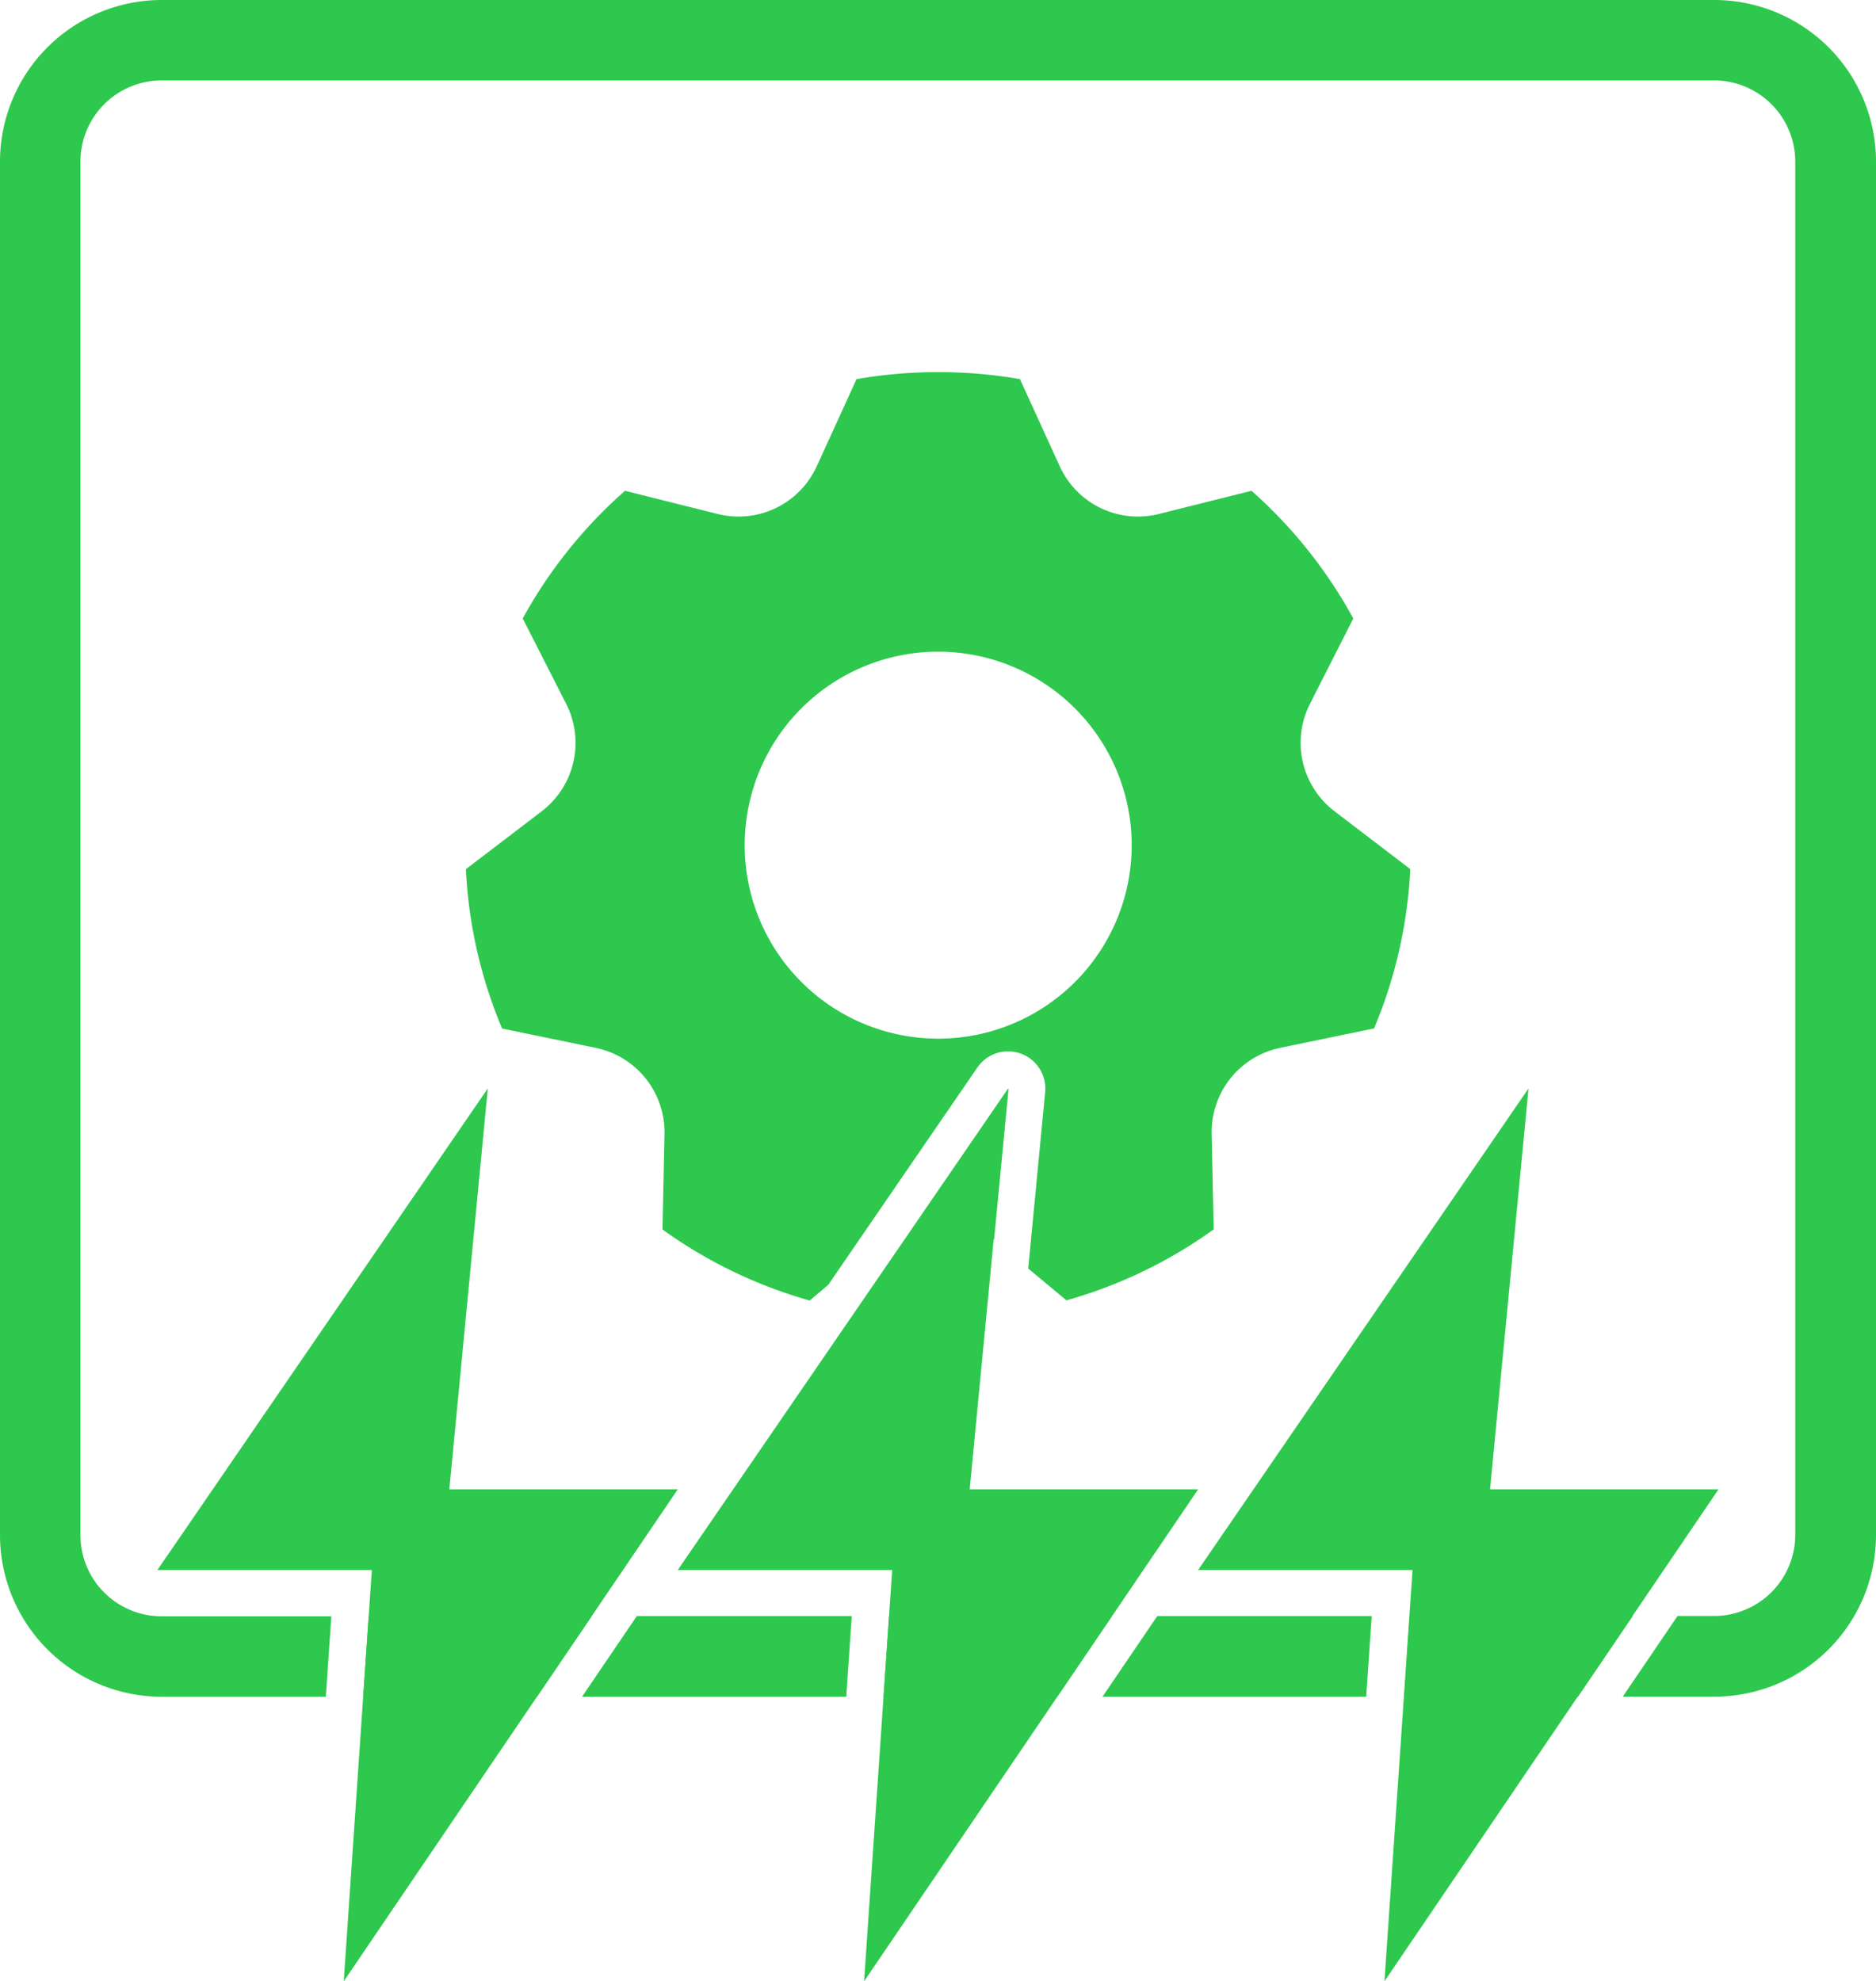 <svg id="组_2550" data-name="组 2550" xmlns="http://www.w3.org/2000/svg" width="23.113" height="24.411" viewBox="0 0 23.113 24.411">
  <path id="减去_23" data-name="减去 23" d="M4.014,20.905H1.991A1.993,1.993,0,0,1,0,18.914V1.991A1.993,1.993,0,0,1,1.991,0H21.123a1.993,1.993,0,0,1,1.99,1.991V18.914a1.992,1.992,0,0,1-1.99,1.99h-1.13l.675-.994h.455a1,1,0,0,0,.995-1V1.991a1,1,0,0,0-.995-1H1.991a1,1,0,0,0-1,1V18.914a1,1,0,0,0,1,1H4.082l-.068.994Zm15.424,0H17.3l.068-.994h2.748l-.675.994Zm-2.6,0H13.583l.675-.994H16.9l-.068.994Zm-3.809,0H10.886l.068-.994H13.7l-.675.994Zm-2.6,0H7.171l.675-.994h2.648l-.068.994Zm-3.81,0H4.475l.068-.994H7.291l-.675.994Zm3.356-4.882h0a5.785,5.785,0,0,1-1.813-.875l.025-1.178a1.061,1.061,0,0,0-.845-1.059l-1.156-.239a5.761,5.761,0,0,1-.446-1.963l.936-.715a1.06,1.06,0,0,0,.3-1.321L6.44,7.62A5.84,5.84,0,0,1,7.7,6.047l1.143.286a1.059,1.059,0,0,0,1.22-.589l.49-1.073a5.907,5.907,0,0,1,2.013,0l.49,1.073a1.059,1.059,0,0,0,1.22.589l1.143-.286A5.84,5.84,0,0,1,16.673,7.62l-.534,1.052a1.06,1.06,0,0,0,.3,1.321l.936.715a5.782,5.782,0,0,1-.446,1.963l-1.156.239a1.06,1.06,0,0,0-.845,1.059l.025,1.178a5.783,5.783,0,0,1-1.814.874l-.471-.392.209-2.176a.459.459,0,0,0-.836-.3l-1.836,2.676-.235.2Zm1.584-7.994a2.384,2.384,0,1,0,2.384,2.384A2.386,2.386,0,0,0,11.556,8.029Zm.686,7.246h0l-.007-.006a1.059,1.059,0,0,0-.941-.212l1.129-1.646-.179,1.863Z" transform="translate(0 0)" fill="#2dc84d"/>
  <path id="路径_736" data-name="路径 736" d="M313.5,142.445l-4.071,5.934h2.642l-.346,5.067,4.116-6.062h-2.815Z" transform="translate(-294.668 -129.035)" fill="#2dc84d"/>
  <path id="路径_739" data-name="路径 739" d="M313.5,142.445l-4.071,5.934h2.642l-.346,5.067,4.116-6.062h-2.815Z" transform="translate(-307.49 -129.035)" fill="#2dc84d"/>
  <path id="路径_738" data-name="路径 738" d="M313.5,142.445l-4.071,5.934h2.642l-.346,5.067,4.116-6.062h-2.815Z" transform="translate(-301.079 -129.035)" fill="#2dc84d"/>
</svg>
